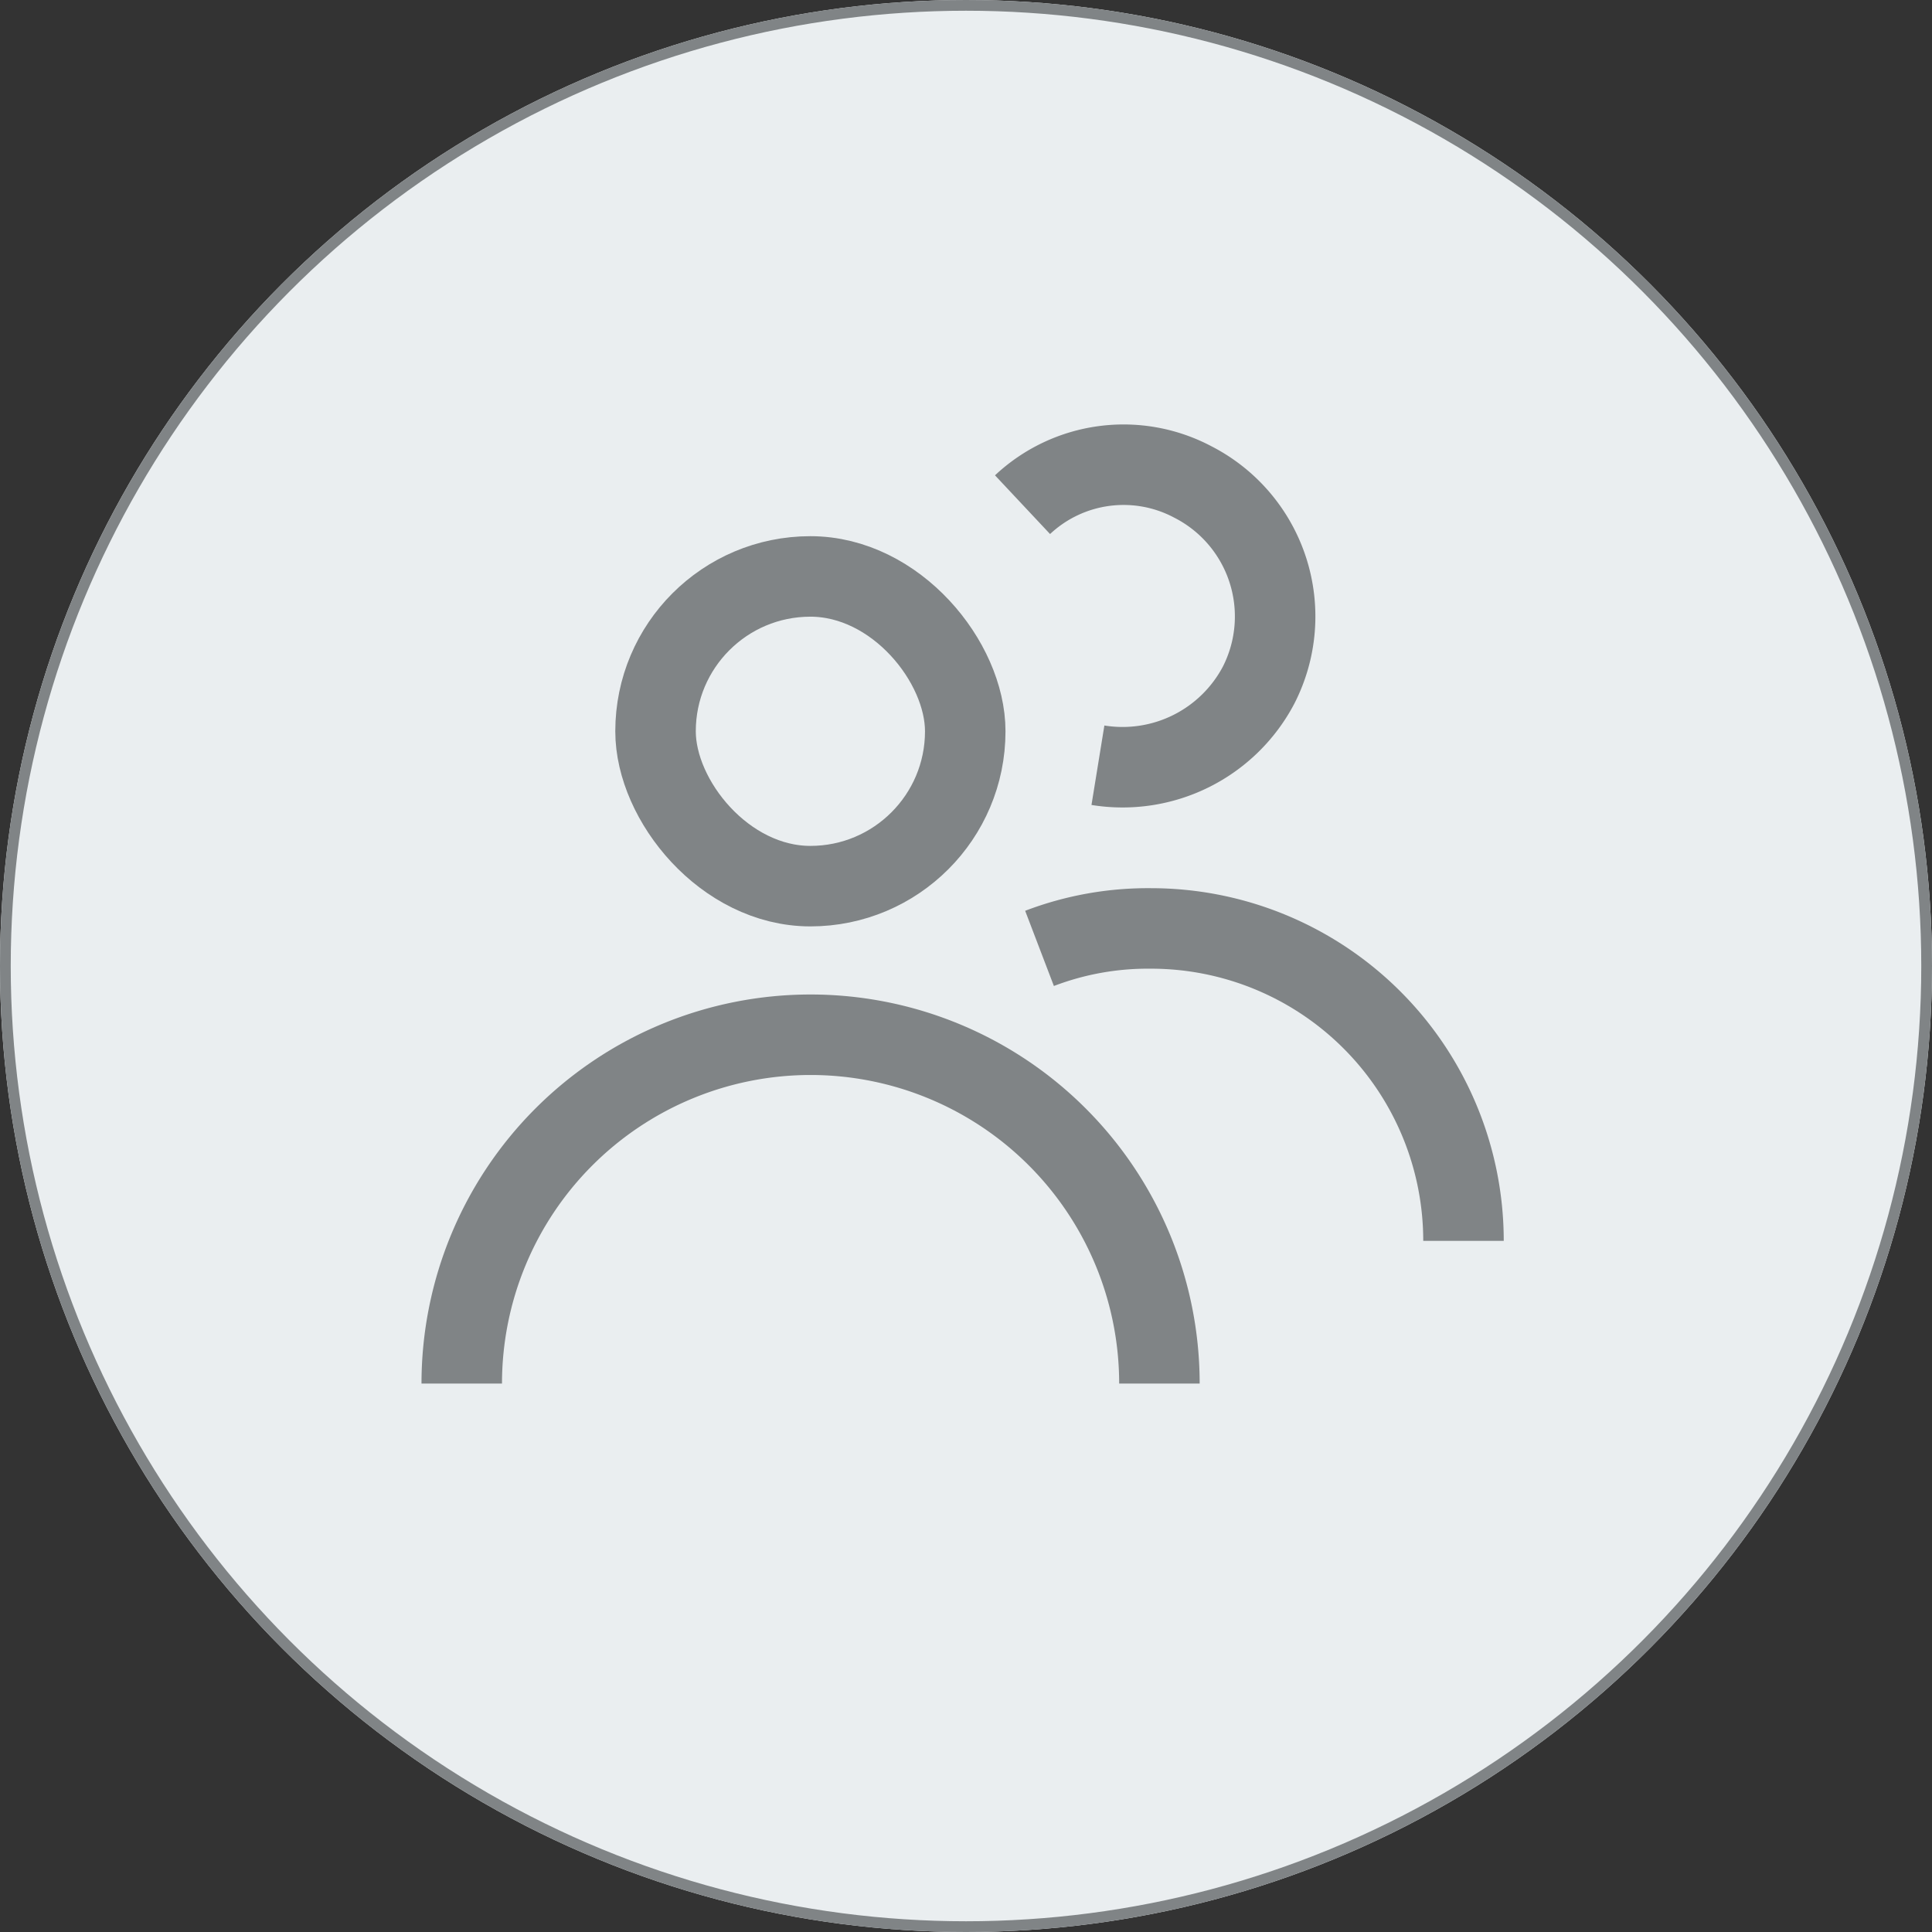<svg xmlns="http://www.w3.org/2000/svg" width="36" height="36" viewBox="0 0 36 36">
  <rect x="0" y="0" width="36" height="36" fill="#333333" stroke="none"/>
  <g id="Group_3439" data-name="Group 3439" transform="translate(-20 -75.5)">
    <g id="Group_3437" data-name="Group 3437" transform="translate(20 74)">
      <g id="Group_3436" data-name="Group 3436" transform="translate(-254.002 -141.502)">
        <g id="Group_3440" data-name="Group 3440">
          <g id="photo-1503443207922-dff7d543fd0e" transform="translate(254.002 143.002)" fill="#eaeef0" stroke="#808486" stroke-width="0.2">
            <circle cx="18" cy="18" r="18" stroke="none"/>
            <circle cx="18" cy="18" r="17.9" fill="none"/>
          </g>
          <g id="Group_353" data-name="Group 353" transform="translate(259.76 148.76)">
            <g id="Rectangle_124" data-name="Rectangle 124" transform="translate(0.241 0.241)" fill="#fff" stroke="#707070" stroke-width="1" opacity="0">
              <rect width="24" height="24" rx="12" stroke="none"/>
              <rect x="0.5" y="0.5" width="23" height="23" rx="11.5" fill="none"/>
            </g>
            <g id="Group_510" data-name="Group 510" transform="translate(2.846 4.233)">
              <g id="Rectangle_131" data-name="Rectangle 131" transform="translate(2.861)" fill="none" stroke="#808486" stroke-width="1.5">
                <rect width="7.271" height="7.271" rx="3.636" stroke="none"/>
                <rect x="0.75" y="0.75" width="5.771" height="5.771" rx="2.886" fill="none"/>
              </g>
              <path id="Path_411" data-name="Path 411" d="M0,0A6.5,6.5,0,0,1,6.5,6.5,6.5,6.5,0,0,1,0,13" transform="translate(0 15.79) rotate(-90)" fill="none" stroke="#808486" stroke-width="1.5"/>
            </g>
            <g id="Group_511" data-name="Group 511" transform="translate(11.621 2.026)">
              <path id="Path_546" data-name="Path 546" d="M3.688,0A2.752,2.752,0,0,1,5.506,2.632,2.814,2.814,0,0,1,2.692,5.446,2.865,2.865,0,0,1,0,3.456" transform="matrix(0.454, -0.891, 0.891, 0.454, 0, 4.906)" fill="none" stroke="#808486" stroke-width="1.5"/>
              <path id="Path_411-2" data-name="Path 411" d="M5.45,0a5.656,5.656,0,0,1,.372,2.079A5.822,5.822,0,0,1,0,7.9" transform="translate(1.991 15.338) rotate(-90)" fill="none" stroke="#808486" stroke-width="1.5"/>
            </g>
          </g>
        </g>
      </g>
    </g>
  </g>
</svg>
